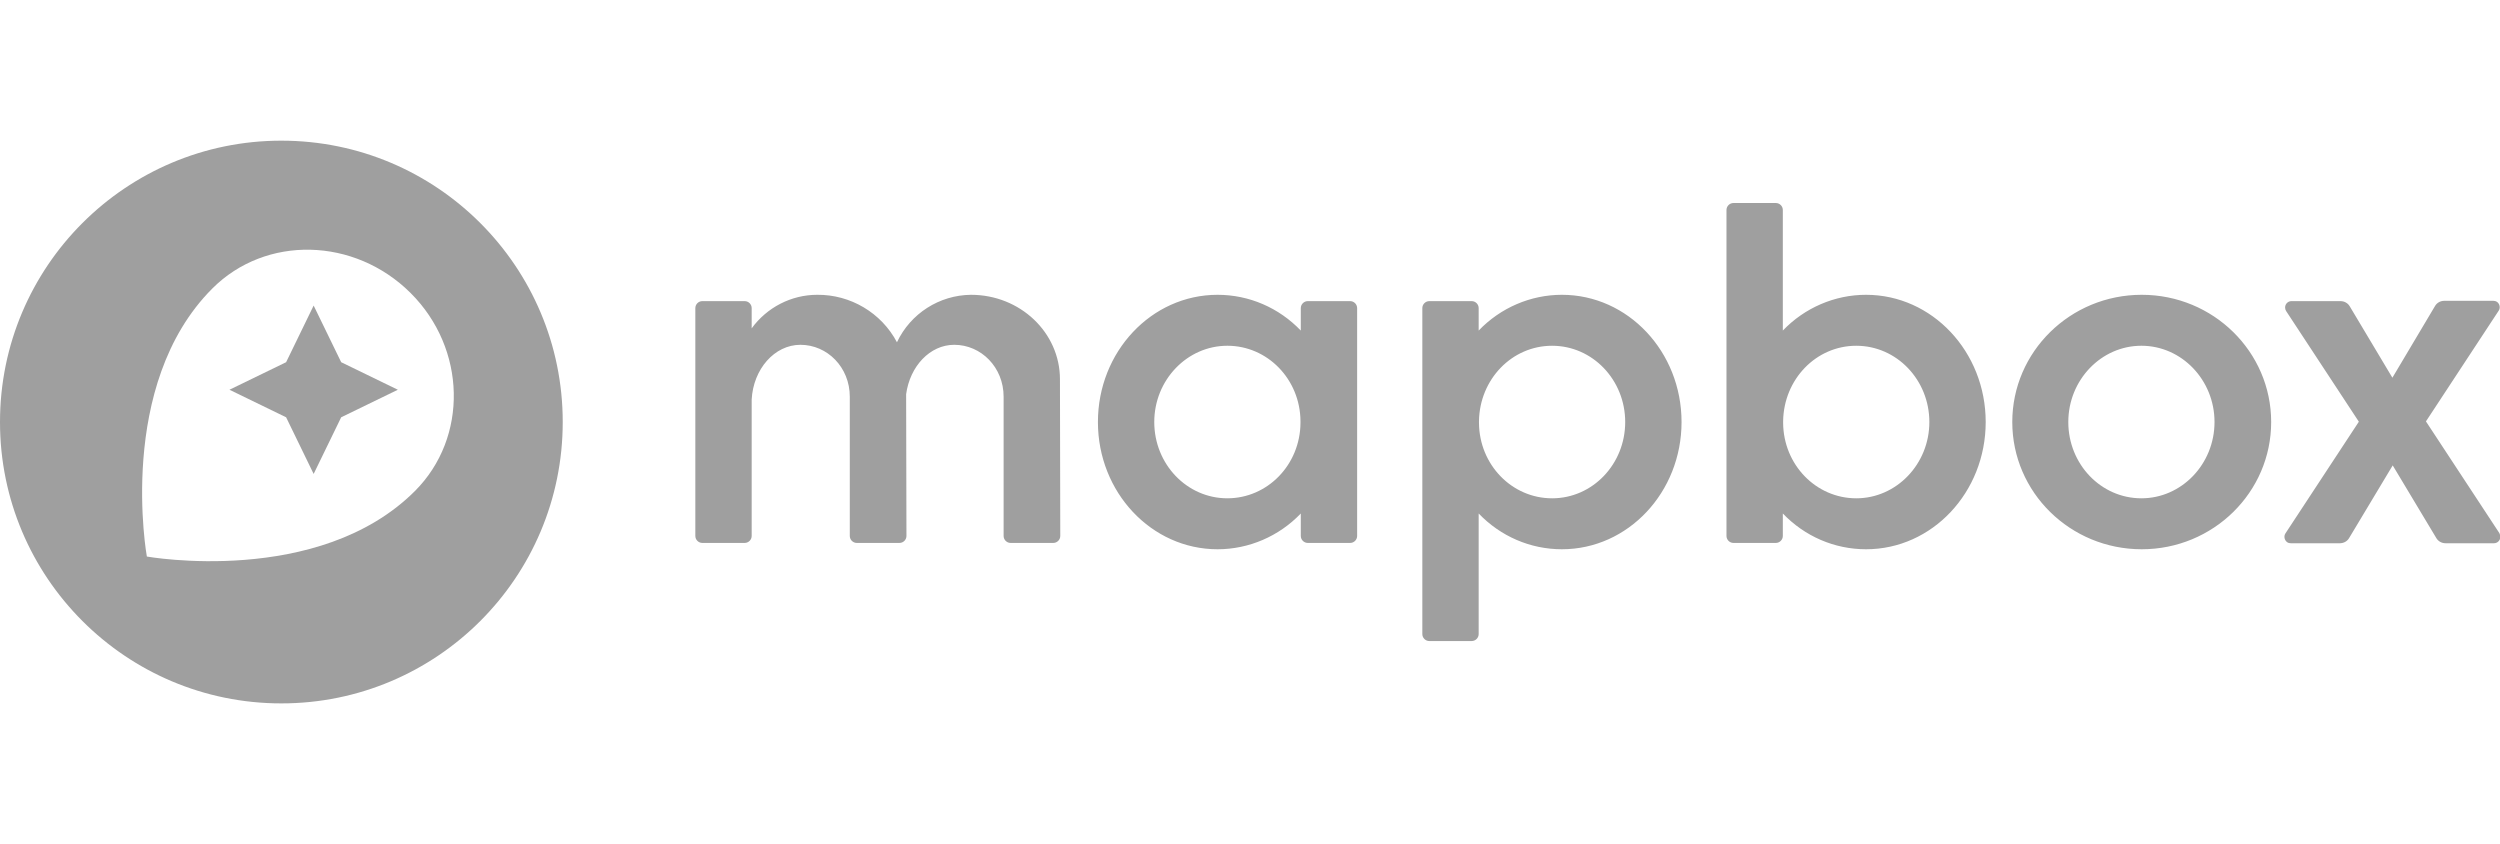 <svg xmlns="http://www.w3.org/2000/svg" xml:space="preserve" width="142.182" height="48"><g style="fill:#000;fill-opacity:.376;stroke:none"><g style="fill:#000;fill-opacity:.376;stroke:none"><path d="M594.6 49.8c-9.9 0-19.4 4.1-26.3 11.3V23c0-1.2-1-2.2-2.2-2.2h-13.4c-1.2 0-2.2 1-2.2 2.2v103c0 1.2 1 2.2 2.2 2.2h13.4c1.2 0 2.2-1 2.2-2.2v-7.1c6.9 7.2 16.3 11.3 26.3 11.3 20.9 0 37.8-18 37.8-40.2 0-22.2-16.9-40.2-37.8-40.2zm-3.1 64.3c-12.7 0-23-10.6-23.1-23.8v-.6c.2-13.2 10.4-23.8 23.1-23.8 12.8 0 23.1 10.8 23.1 24.1s-10.4 24.1-23.1 24.1zM681.7 49.8c-22.6 0-40.9 18-40.9 40.2 0 22.2 18.3 40.2 40.9 40.2 22.6 0 40.9-18 40.9-40.2 0-22.2-18.3-40.2-40.9-40.2zm-.1 64.3c-12.8 0-23.1-10.8-23.1-24.1s10.4-24.1 23.1-24.1c12.7 0 23.1 10.8 23.1 24.1s-10.4 24.1-23.1 24.1zM431.6 51.8h-13.4c-1.2 0-2.2 1-2.2 2.2v7.1c-6.9-7.2-16.3-11.3-26.3-11.3-20.9 0-37.8 18-37.8 40.2 0 22.2 16.9 40.2 37.8 40.2 9.9 0 19.4-4.1 26.3-11.3v7.1c0 1.2 1 2.2 2.2 2.2h13.4c1.2 0 2.2-1 2.2-2.2V54c0-1.2-1-2.2-2.2-2.2zm-38.8 62.3c-12.8 0-23.1-10.8-23.1-24.1s10.4-24.1 23.1-24.1c12.7 0 23 10.6 23.1 23.8v.6c-.1 13.2-10.4 23.8-23.1 23.8zM498.5 49.8c-9.9 0-19.4 4.1-26.3 11.3V54c0-1.2-1-2.2-2.2-2.2h-13.4c-1.2 0-2.2 1-2.2 2.2v103c0 1.2 1 2.2 2.2 2.2H470c1.2 0 2.2-1 2.2-2.2v-38.1c6.9 7.2 16.3 11.3 26.3 11.3 20.9 0 37.8-18 37.8-40.2 0-22.2-16.9-40.2-37.8-40.2zm-3.1 64.3c-12.7 0-23-10.6-23.1-23.8v-.6c.2-13.2 10.4-23.8 23.1-23.8 12.8 0 23.1 10.8 23.1 24.1s-10.3 24.1-23.1 24.1zM311.8 49.8c-10 .1-19.1 5.9-23.4 15-4.9-9.3-14.7-15.1-25.2-15-8.2 0-15.9 4-20.7 10.6V54c0-1.2-1-2.2-2.2-2.2h-13.4c-1.2 0-2.2 1-2.2 2.2v72c0 1.2 1 2.2 2.2 2.2h13.4c1.2 0 2.2-1 2.2-2.2V82.9c.5-9.6 7.2-17.3 15.4-17.3 8.5 0 15.6 7.1 15.6 16.4v44c0 1.2 1 2.2 2.2 2.2h13.5c1.2 0 2.2-1 2.2-2.2l-.1-44.8c1.2-8.8 7.5-15.6 15.2-15.6 8.5 0 15.6 7.1 15.6 16.4v44c0 1.2 1 2.2 2.2 2.2h13.5c1.2 0 2.2-1 2.2-2.2l-.1-49.5c0-14.8-12.6-26.7-28.1-26.7zM794.7 125.1l-23.2-35.3 23-35c.6-.9.3-2.2-.6-2.8-.3-.2-.7-.3-1.1-.3h-15.5c-1.2 0-2.3.6-2.9 1.6L760.9 76l-13.5-22.6c-.6-1-1.7-1.6-2.9-1.6H729c-1.1 0-2 .9-2 2 0 .4.1.8.3 1.1l23 35-23.2 35.3c-.6.9-.3 2.2.6 2.8.3.2.7.3 1.1.3h15.5c1.2 0 2.3-.6 2.9-1.6l13.8-23 13.8 23c.6 1 1.7 1.6 2.9 1.6H793c1.1 0 2-.9 2-2 0-.4-.1-.8-.3-1.2z" style="fill:#000;fill-opacity:.376;stroke:none" transform="matrix(.18 0 0 .18 -.9 7.802)"/></g><g style="fill:#000;fill-opacity:.376;stroke:none"><path d="M93.9 1.1C44.8 1.1 5 40.9 5 90c0 49.1 39.8 88.9 88.9 88.9 49.1 0 88.9-39.8 88.9-88.9 0-49.1-39.8-88.9-88.9-88.9Zm42.2 110.7c-30.4 30.4-84.7 20.7-84.7 20.7s-9.8-54.2 20.7-84.7C89 30.9 117 31.6 134.7 49.2c17.7 17.6 18.3 45.7 1.4 62.6z" style="fill:#000;fill-opacity:.376;stroke:none" transform="matrix(.18 0 0 .18 -.9 7.802)"/><path style="fill:#000;fill-opacity:.376;stroke:none" d="m95.4 88.5 8.7 17.9 8.7-17.9 17.9-8.7-17.9-8.7-8.7-17.9-8.7 17.9-17.9 8.7z" transform="matrix(.18 0 0 .18 -.9 7.802)"/></g></g></svg>